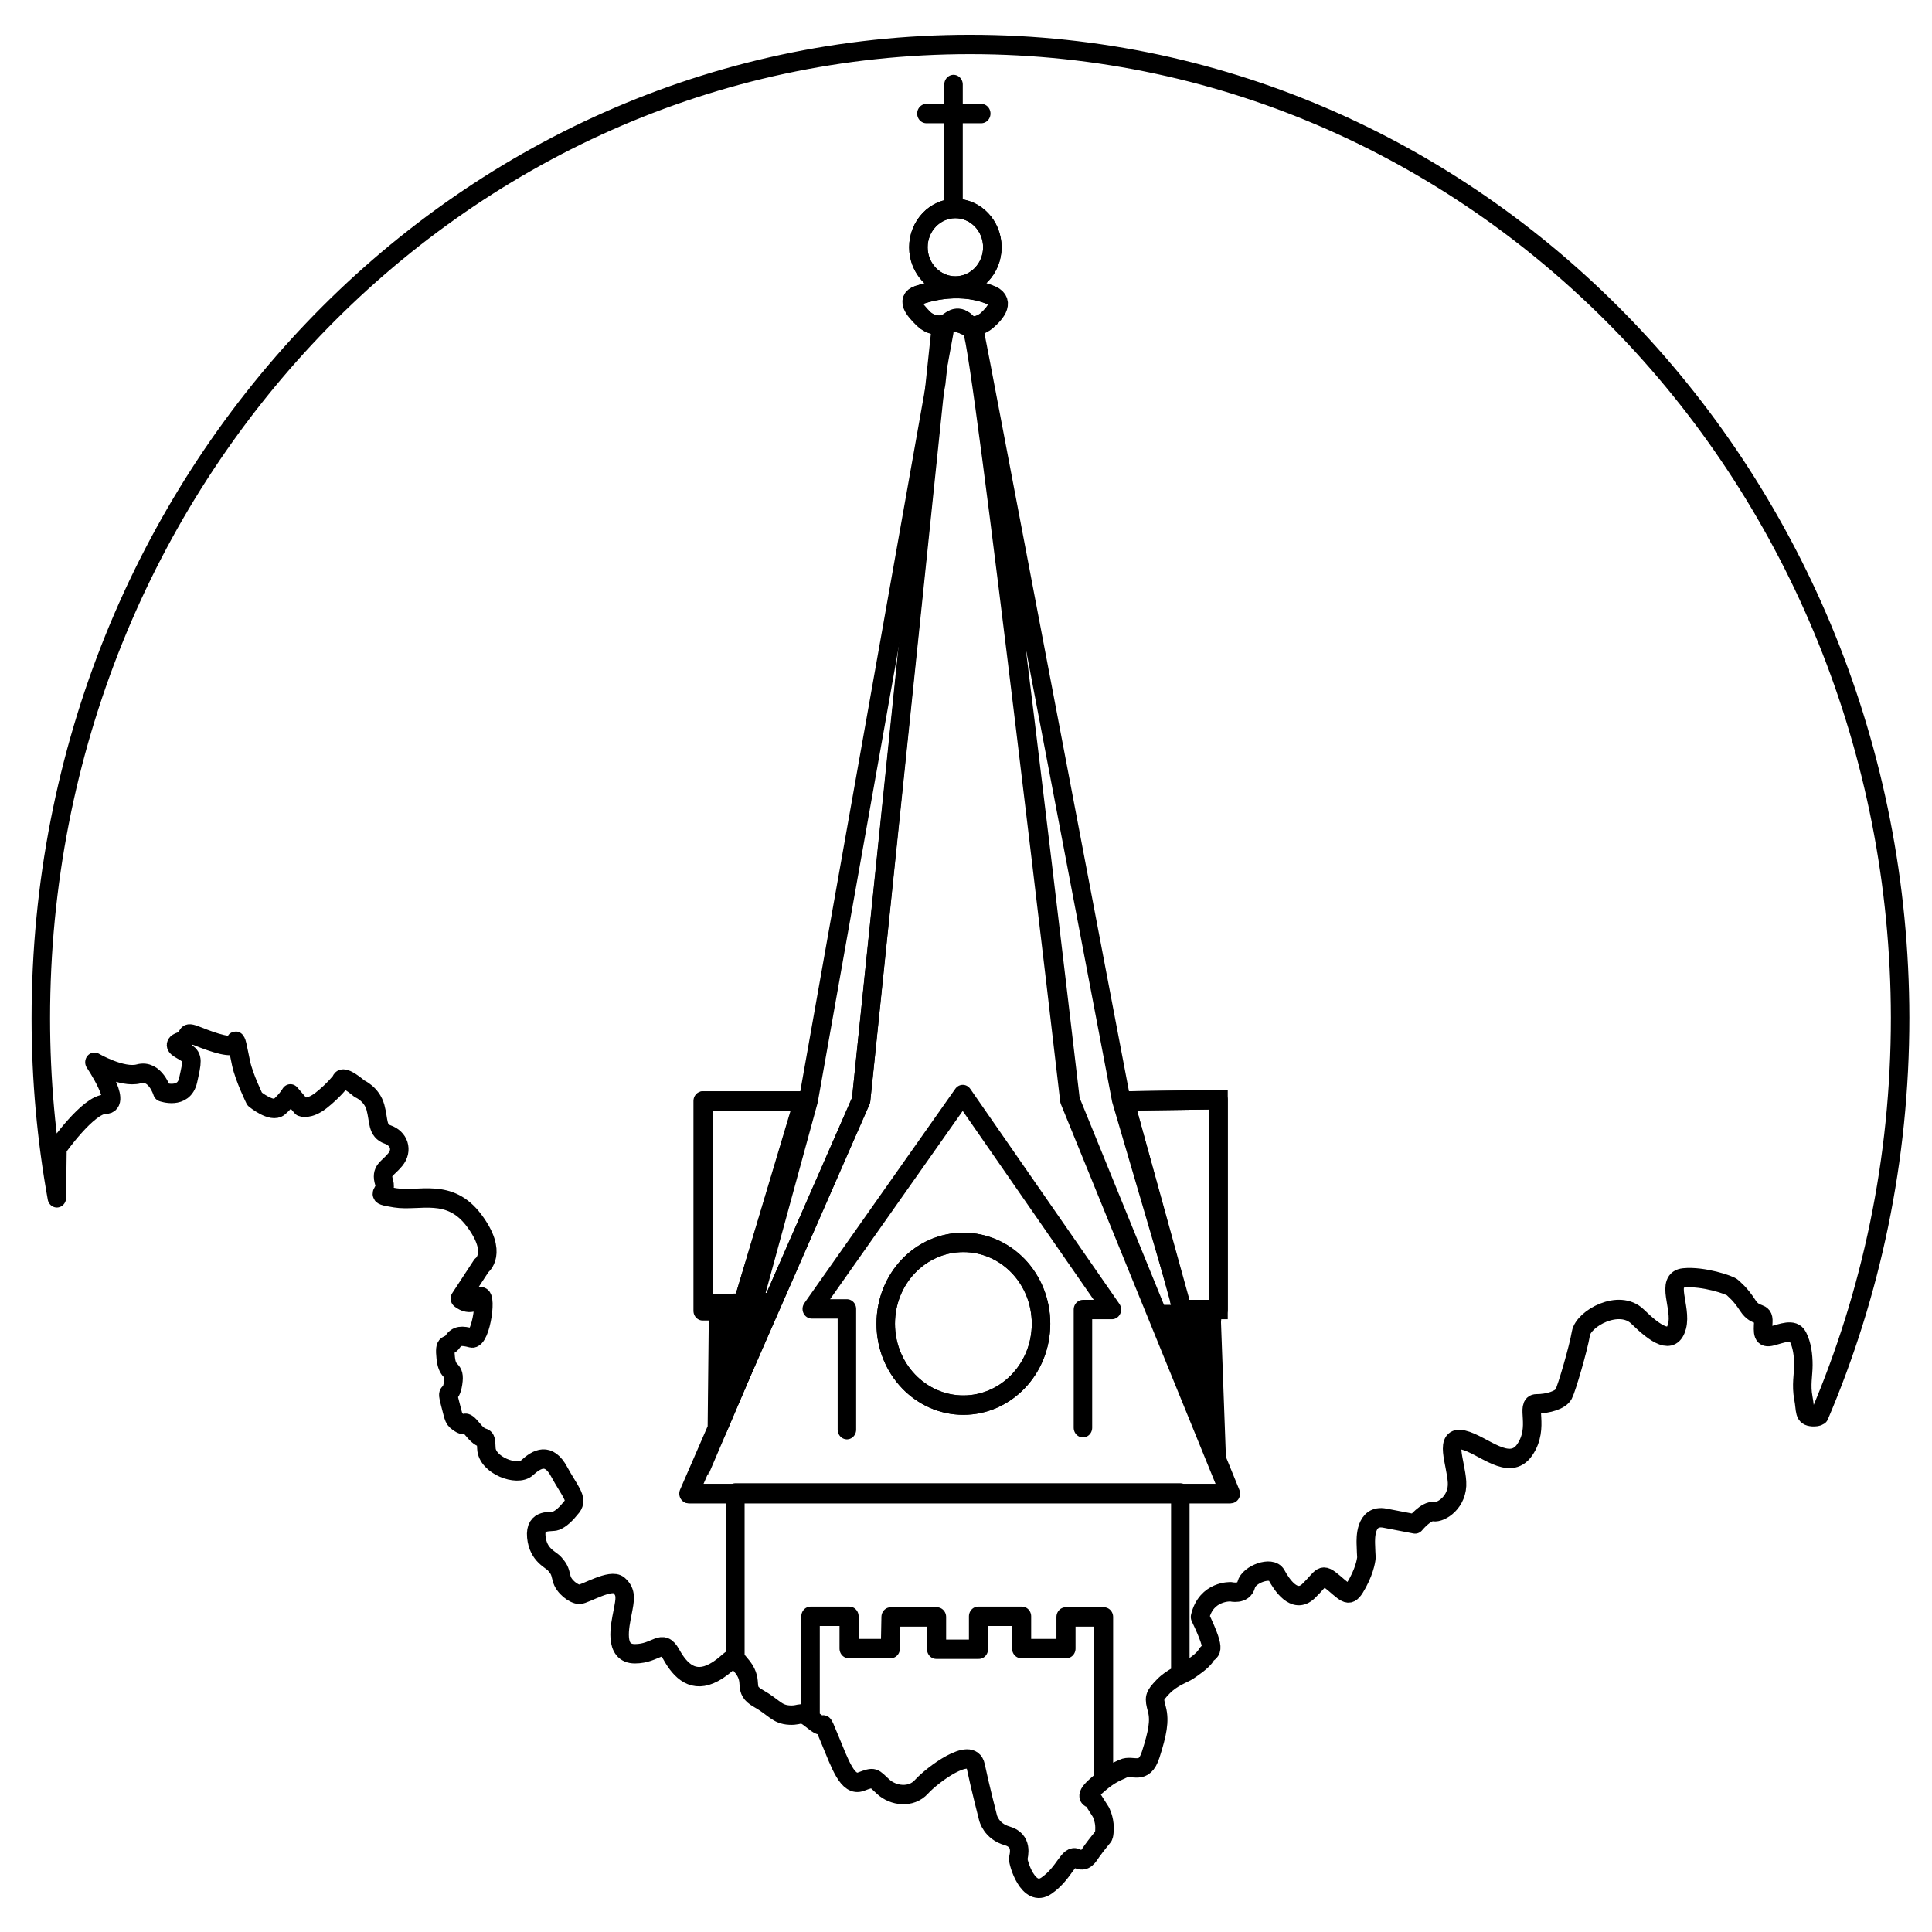 <svg xmlns="http://www.w3.org/2000/svg" xmlns:svg="http://www.w3.org/2000/svg" id="svg2" x="0" y="0" enable-background="new 0 0 432 432" version="1.1" viewBox="0 0 432 432" xml:space="preserve"><style id="style4" type="text/css">.st0{stroke:#000;stroke-width:3;stroke-linecap:round;stroke-linejoin:round;stroke-miterlimit:10}.st0,.st1{fill:none}.st1,.st2{stroke:#000;stroke-width:3;stroke-miterlimit:10}</style><g id="Layer_13" transform="matrix(1.378,0,0,1.444,-83.336,-85.508)"><g id="g18"><polygon id="polygon20" fill="none" stroke="#000" stroke-linecap="round" stroke-linejoin="round" stroke-miterlimit="10" stroke-width="3" points="191.6 229.6 182.6 261 185.7 260.9 180.7 272.1 200.2 229.6 212.3 118.4" class="st0"/><polygon id="polygon22" fill="none" stroke="#000" stroke-linecap="round" stroke-linejoin="round" stroke-miterlimit="10" stroke-width="3" points="174.6 262.1 177.1 262.1 176.9 261.1 181 261 190.9 229.7 174.6 229.7" class="st0"/><path id="path24" fill="none" stroke="#000" stroke-linecap="round" stroke-linejoin="round" stroke-miterlimit="10" stroke-width="3" d="m 217.9,66.1 c -83.3,0 -150.8,67.5 -150.8,150.8 0,9.5 0.9,18.8 2.6,27.8 l 0.1,-7.7 c 0,0 5,-6.8 7.8,-6.8 2.8,0 -1.8,-6.5 -1.8,-6.5 0,0 4.5,2.5 7.2,1.8 2.7,-0.7 3.8,2.8 3.8,2.8 0,0 3.5,1.2 4.2,-1.8 0.7,-3 0.8,-3.5 -0.2,-4.2 -1,-0.7 -2.8,-1.2 -1,-1.8 1.8,-0.6 0.2,-1.8 2.8,-0.8 2.6,1 5.8,2 6,1 0.2,-1 0.5,1 1,3.2 0.5,2.2 2.2,5.5 2.2,5.5 0,0 2.8,2.2 4,1.2 1.2,-1 1.8,-2 1.8,-2 l 1.8,2 c 0,0 1.2,0.5 3.2,-1 2,-1.5 3.2,-3 3.2,-3 0,0 0,-1.2 3,1.2 0,0 2,0.8 2.6,2.9 0.6,2.1 0.2,3.6 2,4.2 1.8,0.6 2.5,2.4 1.2,3.9 -1.3,1.5 -2.4,1.6 -1.8,3.5 0.6,1.9 -2.1,1.8 1.8,2.4 3.9,0.6 8.8,-1.6 12.8,3.5 4,5.1 1.2,7 1.2,7 l -3.5,5.1 c 0,0 1.6,1.4 3.1,-0.1 1.5,-1.5 0.4,6.6 -1.2,6.2 -1.6,-0.4 -2.4,-0.4 -3.1,0.6 -0.7,1 -1.4,-0.2 -1.1,2.5 0.3,2.7 1.6,1.4 1.2,3.9 -0.4,2.5 -1.2,0.6 -0.5,3.1 0.7,2.5 0.5,2.4 1.6,3.1 1.1,0.7 0.4,-1 2.2,1.1 1.8,2.1 2,0.2 2.1,2.8 0.1,2.6 5,4.4 6.6,3 1.6,-1.4 3.5,-2.4 5.2,0.6 1.7,3 3.1,4.2 2.1,5.4 -1,1.2 -1.8,1.9 -2.6,2.2 -0.8,0.3 -3.5,-0.4 -3.2,2.5 0.3,2.9 2.4,3.5 3,4.2 0.6,0.7 0.8,0.9 1.1,2.2 0.3,1.3 2,2.5 2.9,2.5 0.9,0 5.1,-2.5 6.4,-1.4 1.3,1.1 1,2.2 0.6,4.2 -0.4,2 -1.5,6.4 2,6.4 3.5,0 4.4,-2.5 5.9,0.1 1.5,2.6 3.6,4.5 6.9,2.8 2.3,-1.2 2.7,-2.4 3.5,-2 l 0,-25.8 72.2,0 0,27.7 0,-27.7 -72.2,0 0,25.8 c 0.3,0.1 0.6,0.5 1.2,1.2 1.9,2.4 -0.1,3.4 2.5,4.8 2.6,1.4 3,2.5 5.1,2.6 2.1,0.1 1.6,-0.9 3.9,0.9 2.3,1.8 0.9,-1.1 2.6,2.8 1.7,3.9 2.9,7.4 5.1,6.6 2.2,-0.8 2,-0.6 3.6,0.8 1.6,1.4 4.5,1.8 6.2,0 1.7,-1.8 8.1,-6.4 8.8,-3.2 0.7,3.2 2,8 2,8 0,0 0.5,2.1 3.1,2.8 2.6,0.7 1.9,3 1.8,3.5 -0.1,0.5 1.6,6.2 4.6,4.2 3,-2 3.5,-4.9 4.9,-4.2 1.4,0.7 1.9,-0.4 2.5,-1.2 0.6,-0.8 1.8,-2.2 1.8,-2.2 0,0 0.2,-0.1 0.2,-1.4 0,-1.3 -0.6,-2.4 -0.6,-2.4 l -1.4,-2.1 c 0,0 -1.6,0 0.5,-1.8 2.1,-1.8 2.9,-2.1 4.5,-2.8 1.6,-0.7 3.4,1.1 4.5,-2.2 1.1,-3.3 1.5,-5.2 1,-7 -0.5,-1.8 -0.5,-2 1,-3.5 1.5,-1.5 3.5,-2.1 4.1,-2.5 0.6,-0.4 2.4,-1.5 2.9,-2.4 0.5,-0.9 2,0.1 -1,-5.9 1,-4.1 5,-3.9 5,-3.9 0,0 2.1,0.5 2.5,-1.1 0.4,-1.6 4.1,-2.9 4.9,-1.5 0.8,1.4 2.9,4.6 5.2,2.5 2.3,-2.1 2,-3 4.2,-1.2 2.2,1.8 2.5,2.2 3.8,-0.1 1.3,-2.3 1.4,-3.9 1.4,-3.9 0,0 -0.1,-1.6 -0.1,-2.2 0,-0.6 -0.2,-4.5 3.1,-3.9 3.3,0.6 4.9,0.9 4.9,0.9 0,0 1.8,-2.1 3,-1.9 1.2,0.2 4,-1.5 3.8,-4.6 -0.2,-3.1 -2.2,-7.2 1,-6.5 3.2,0.7 7.5,5 10,1.5 2.5,-3.5 0,-7.1 1.9,-7.1 1.9,0 3.9,-0.6 4.4,-1.5 0.5,-0.9 2.4,-7.1 2.8,-9.4 0.4,-2.3 6.2,-5.4 9.2,-2.6 3,2.8 5.6,4.4 6.4,1.5 0.8,-2.9 -2,-7.2 1.1,-7.5 3.1,-0.3 7.5,1.1 7.9,1.5 0.4,0.4 1.2,0.9 2.5,2.8 1.3,1.9 2.6,0.8 2.5,2.5 -0.1,1.7 -0.2,2.6 1.4,2.2 1.6,-0.4 3.5,-1.2 4.2,0.1 0.7,1.3 0.9,2.9 0.9,4.4 0,1.5 -0.4,3.1 0,5.1 0.4,2 0,2.8 1.5,2.9 0.5,0 0.8,0 1.1,-0.2 8.4,-18.8 13.1,-39.6 13.1,-61.6 C 368.7,133.6 301.2,66.1 217.9,66.1 Z m 21.6,268.1 0,-24.6 -6.1,0 0,4.9 -7.2,0 0,-5 -7,0 0,5.1 -6.8,0 0,-5 -7.4,0 -0.1,4.9 -6.7,0 0,-5 -6.2,0 0,15.2 0,-15.2 6.3,0 0,5 6.7,0 0.1,-4.9 7.4,0 0,5 6.8,0 0,-5.1 7,0 0,5 7.2,0 0,-4.9 6.1,0 0,24.6 z m 3.5,-104.5 15.2,-0.2 0,32.5 -6,0 0.2,0.8 4.7,0 -0.1,1.1 0.7,18.4 -9.2,-19.5 4,0 -0.2,-0.8 0,0 -0.4,-1.6 -9.5,-30.9 -22.7,-113.7 -1.1,-5.4 1.1,5.4 22.7,113.7 9.5,30.9 -8.9,-30.7 z m -27.8,-157.4 0,4.5 4.5,0 -4.5,0 0,13.4 0,-13.4 -4.4,0 4.4,0 0,-4.5 z m 0.3,19.2 c 3.3,0 6,2.7 6,6 0,3.3 -2.7,6 -6,6 -3.3,0 -6,-2.7 -6,-6 0,-3.3 2.7,-6 6,-6 z m -43.3,199 4.6,-10.1 0.2,-18.1 0,-0.1 -2.5,0 0,-32.5 16.3,0 -9.8,31.3 1.7,0 9,-31.4 20.7,-111.1 0.9,-8.1 c 0.3,-0.4 0.6,-0.8 0.9,-1 l -0.1,0 c -1.3,0.4 -2.7,0.1 -3.7,-0.8 -1.5,-1.5 -3.1,-3.2 -0.4,-3.8 0,0 5.6,-2 11,0 2.8,0.9 1.2,2.8 -0.4,4.1 -0.8,0.6 -1.7,0.9 -2.7,0.8 0.2,0.2 0.3,0.4 0.5,0.7 1.5,2.5 15.8,119.2 15.8,119.2 l 26,60.9 -88,0 z" class="st0"/><polygon id="polygon26" fill="none" stroke="#000" stroke-miterlimit="10" stroke-width="3" points="252.3 262 251.8 260.4 252.2 262" class="st1"/><polygon id="polygon28" fill="none" stroke="#000" stroke-miterlimit="10" stroke-width="3" points="251.8 260.4 252.3 262 258.2 262 258.2 229.5 243 229.7" class="st1"/><polygon id="polygon30" stroke="#000" stroke-miterlimit="10" stroke-width="3" points="252.5 262.8 253.7 266.7 252.5 262.8 248.5 262.8 257.8 282.2 257.1 263.9 257.2 262.8" class="st2"/><polygon id="polygon32" stroke="#000" stroke-miterlimit="10" stroke-width="3" points="182.6 261 181 261 180.6 262.1 177.1 262.1 177.1 262.2 176.9 280.4 180.7 272.1 185.7 260.9 182.6 261 180.9 266.9" class="st2"/><polygon id="polygon34" stroke="#000" stroke-miterlimit="10" stroke-width="3" points="180.6 262.1 181 261 176.9 261.1 177.1 262.1" class="st2"/><path id="path36" fill="none" stroke="#000" stroke-linecap="round" stroke-linejoin="round" stroke-miterlimit="10" stroke-width="3" d="m 218.2,110.4 c -0.2,-0.3 -0.3,-0.5 -0.5,-0.7 -0.3,0 -0.7,-0.1 -1,-0.3 l 0,0 c -0.8,-0.3 -1.7,-0.4 -2.6,-0.1 l -0.1,0 c -0.3,0.3 -0.6,0.6 -0.9,1 l -0.9,8.1 1.5,-7.8 -1.5,7.8 -12,111.2 -19.5,42.5 -3.8,8.5 0,-0.2 -4.6,10.1 87.7,0 -26,-60.9 c 0,0 -14.2,-116.7 -15.8,-119.2 z m -1.4,166.4 c -6.9,0 -12.6,-5.6 -12.6,-12.6 0,-7 5.6,-12.6 12.6,-12.6 7,0 12.6,5.6 12.6,12.6 0,7 -5.7,12.6 -12.6,12.6 z m 19.4,-14.8 0,18.3 0,-18.3 4.7,0 -24.2,-33.3 -24.5,33.2 5.7,0 0,18.7 0,-18.7 -5.7,0 24.5,-33.2 24.2,33.3 -4.7,0 z" class="st0"/><polygon id="polygon38" stroke="#000" stroke-miterlimit="10" stroke-width="3" points="180.7 272.1 176.9 280.4 176.9 280.6" class="st2"/><circle id="circle40" cx="216.8" cy="264.2" r="12.6" fill="none" stroke="#000" stroke-linecap="round" stroke-linejoin="round" stroke-miterlimit="10" stroke-width="3" class="st0"/><path id="path42" fill="none" stroke="#000" stroke-linecap="round" stroke-linejoin="round" stroke-miterlimit="10" stroke-width="3" d="m 217.8,109.7 c 1,0.1 1.9,-0.2 2.7,-0.8 1.5,-1.3 3.1,-3.2 0.4,-4.1 -5.4,-2 -11,0 -11,0 -2.8,0.6 -1.1,2.4 0.4,3.8 1,0.9 2.4,1.2 3.7,0.8 l 0.1,0 c 1.3,-1.3 2.5,-1.2 3.7,0.3 z" class="st0"/><path id="path44" fill="none" stroke="#000" stroke-linecap="round" stroke-linejoin="round" stroke-miterlimit="10" stroke-width="3" d="m 216.7,109.4 0,0 c 0.4,0.2 0.7,0.2 1.1,0.3 -1.1,-1.4 -2.4,-1.5 -3.7,-0.3 l 0.1,0 c 0.8,-0.4 1.7,-0.3 2.5,0 z" class="st0"/><circle id="circle46" cx="215.5" cy="97.5" r="6" fill="none" stroke="#000" stroke-linecap="round" stroke-linejoin="round" stroke-miterlimit="10" stroke-width="3" class="st0"/></g></g></svg>